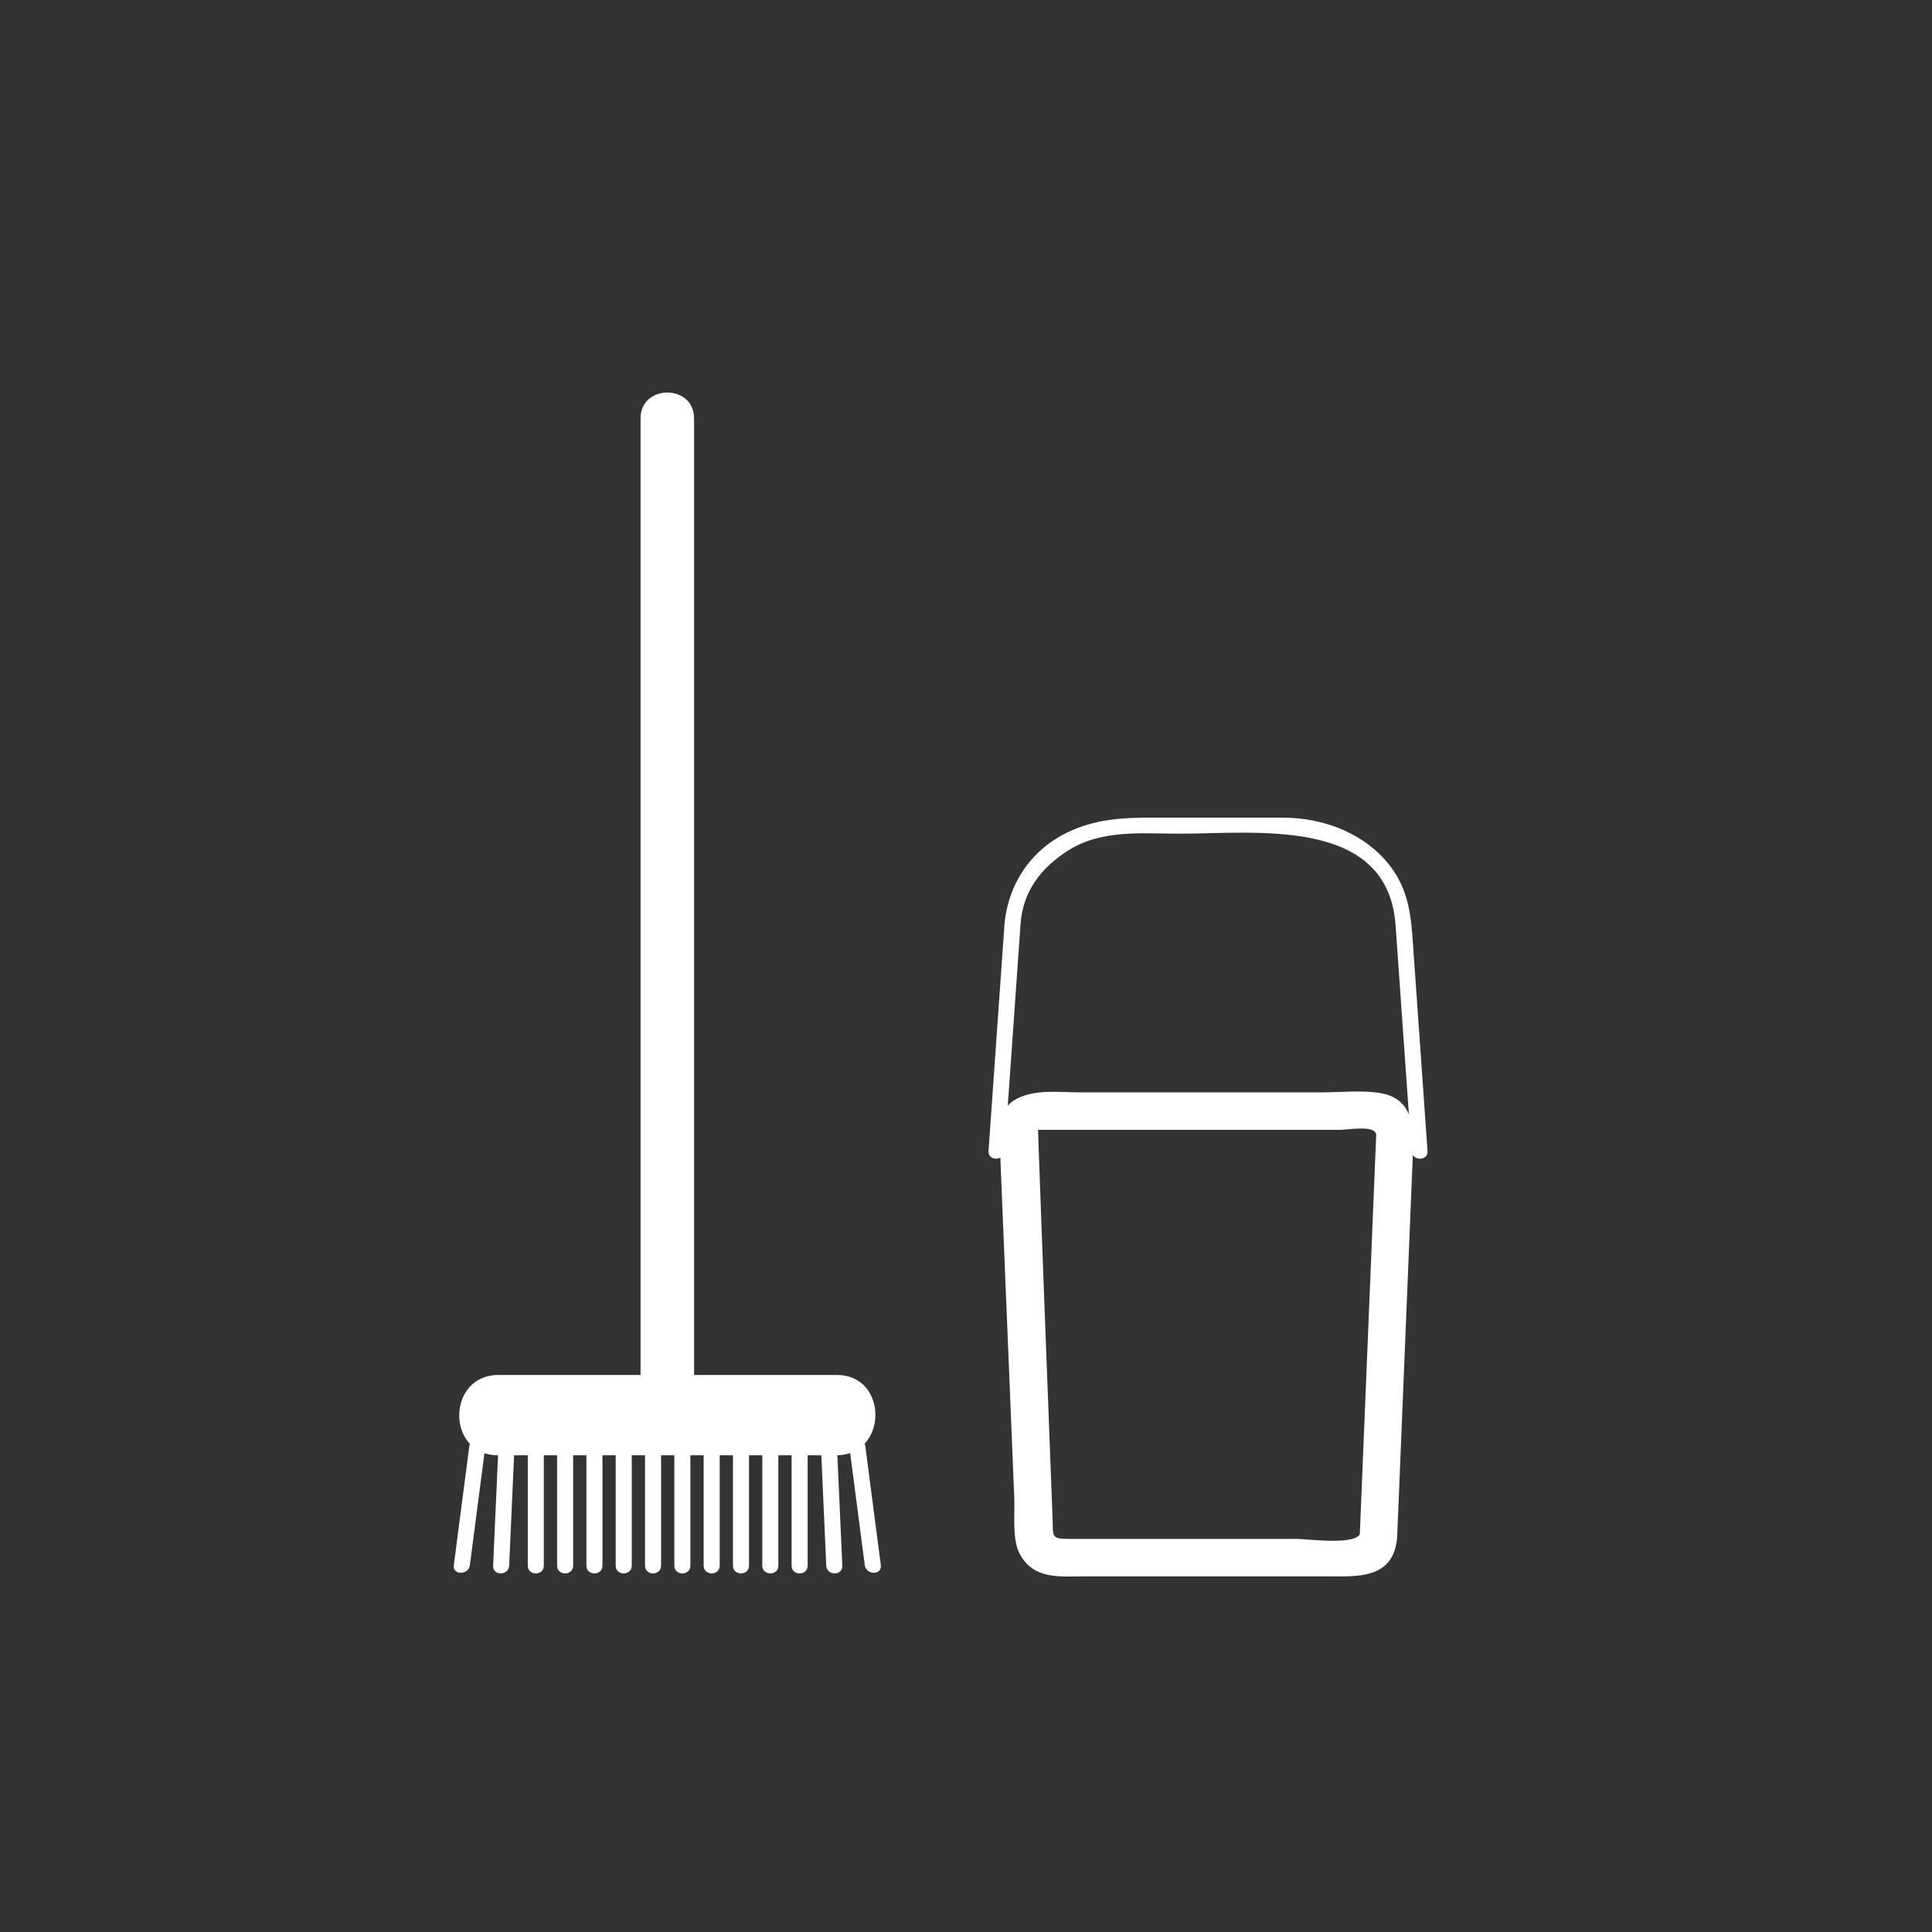 <?xml version="1.0" encoding="iso-8859-1"?>
<!-- Generator: Adobe Illustrator 16.0.0, SVG Export Plug-In . SVG Version: 6.00 Build 0)  -->
<!DOCTYPE svg PUBLIC "-//W3C//DTD SVG 1.1 Tiny//EN" "http://www.w3.org/Graphics/SVG/1.1/DTD/svg11-tiny.dtd">
<svg version="1.1" baseProfile="tiny" id="scene_x5F_cleaning"
	 xmlns="http://www.w3.org/2000/svg" xmlns:xlink="http://www.w3.org/1999/xlink" x="0px" y="0px" width="361px" height="361px"
	 viewBox="0 0 361 361" xml:space="preserve">
<rect x="0" y="0" width="361" height="361" fill="#333333" stroke="none"/>
<g>
	<path fill="#FFFFFF" d="M254.184,286.378c-0.402,2.494-9.926,1.167-11.962,1.167c-7.883,0-15.767,0-23.65,0
		c-6.321,0-12.643,0-18.964,0c-3.322,0-2.797-0.559-2.929-3.776c-0.266-6.489-2.773-72.657-2.71-72.657c11.649,0,23.299,0,34.949,0
		c7.157,0,14.313,0,21.47,0c1.478,0,6.837-1.008,6.753,1.045c-1.012,24.7-2.024,49.4-3.037,74.1
		c-0.014,0.351-0.029,0.701-0.043,1.052c-0.185,4.516,6.815,4.498,7,0c0.989-24.141,1.979-48.281,2.968-72.422
		c0.194-4.73-0.308-9.707-6.16-10.65c-3.532-0.569-7.402-0.125-10.96-0.125c-15.029,0-30.059,0-45.088,0
		c-3.888,0-8.293-0.638-11.846,1.198c-4.064,2.102-3.209,7.341-3.058,11.038c0.591,14.423,1.182,28.846,1.772,43.269
		c0.279,6.805,0.558,13.611,0.836,20.417c0.119,2.898-0.427,7.529,0.967,10.224c2.582,4.992,7.629,4.289,12.345,4.289
		c7.205,0,14.41,0,21.615,0c7.865,0,15.73,0,23.595,0c5.247,0,11.781,0.559,12.888-6.305
		C261.646,283.825,254.901,281.931,254.184,286.378z"/>
</g>
<g>
	<g>
		<path fill="#FFFFFF" d="M119.69,78.184c0,49.892,0,99.783,0,149.675c0,11.855,0,23.709,0,35.564c0,6.449,10,6.449,10,0
			c0-49.892,0-99.783,0-149.675c0-11.855,0-23.709,0-35.564C129.69,71.735,119.69,71.735,119.69,78.184L119.69,78.184z"/>
	</g>
	<g>
		<path fill="#FFFFFF" d="M93.011,271.922c21.083,0,42.167,0,63.25,0c9.687,0,9.772-15.003,0.108-15.003c-21.083,0-42.167,0-63.25,0
			C83.433,256.918,83.347,271.922,93.011,271.922L93.011,271.922z"/>
	</g>
	<g>
		<path fill="#FFFFFF" d="M93.139,270.17c-0.333,7.458-0.667,14.917-1,22.375c-0.086,1.935,2.914,1.927,3,0
			c0.333-7.458,0.667-14.917,1-22.375C96.225,268.235,93.225,268.243,93.139,270.17L93.139,270.17z"/>
	</g>
	<g>
		<path fill="#FFFFFF" d="M104.093,270.17c0,7.458,0,14.917,0,22.375c0,1.935,3,1.935,3,0c0-7.458,0-14.917,0-22.375
			C107.093,268.235,104.093,268.235,104.093,270.17L104.093,270.17z"/>
	</g>
	<g>
		<path fill="#FFFFFF" d="M98.616,270.17c0,7.458,0,14.917,0,22.375c0,1.935,3,1.935,3,0c0-7.458,0-14.917,0-22.375
			C101.616,268.235,98.616,268.235,98.616,270.17L98.616,270.17z"/>
	</g>
	<g>
		<path fill="#FFFFFF" d="M109.57,270.17c0,7.458,0,14.917,0,22.375c0,1.935,3,1.935,3,0c0-7.458,0-14.917,0-22.375
			C112.57,268.235,109.57,268.235,109.57,270.17L109.57,270.17z"/>
	</g>
	<g>
		<path fill="#FFFFFF" d="M120.525,270.17c0,7.458,0,14.917,0,22.375c0,1.935,3,1.935,3,0c0-7.458,0-14.917,0-22.375
			C123.525,268.235,120.525,268.235,120.525,270.17L120.525,270.17z"/>
	</g>
	<g>
		<path fill="#FFFFFF" d="M115.048,270.17c0,7.458,0,14.917,0,22.375c0,1.935,3,1.935,3,0c0-7.458,0-14.917,0-22.375
			C118.048,268.235,115.048,268.235,115.048,270.17L115.048,270.17z"/>
	</g>
	<g>
		<path fill="#FFFFFF" d="M126.002,270.17c0,7.458,0,14.917,0,22.375c0,1.935,3,1.935,3,0c0-7.458,0-14.917,0-22.375
			C129.002,268.235,126.002,268.235,126.002,270.17L126.002,270.17z"/>
	</g>
	<g>
		<path fill="#FFFFFF" d="M136.957,270.17c0,7.458,0,14.917,0,22.375c0,1.935,3,1.935,3,0c0-7.458,0-14.917,0-22.375
			C139.957,268.235,136.957,268.235,136.957,270.17L136.957,270.17z"/>
	</g>
	<g>
		<path fill="#FFFFFF" d="M131.479,270.17c0,7.458,0,14.917,0,22.375c0,1.935,3,1.935,3,0c0-7.458,0-14.917,0-22.375
			C134.479,268.235,131.479,268.235,131.479,270.17L131.479,270.17z"/>
	</g>
	<g>
		<path fill="#FFFFFF" d="M142.434,270.17c0,7.458,0,14.917,0,22.375c0,1.935,3,1.935,3,0c0-7.458,0-14.917,0-22.375
			C145.434,268.235,142.434,268.235,142.434,270.17L142.434,270.17z"/>
	</g>
	<g>
		<path fill="#FFFFFF" d="M153.389,270.17c0.333,7.458,0.667,14.917,1,22.375c0.086,1.927,3.086,1.935,3,0
			c-0.333-7.458-0.667-14.917-1-22.375C156.303,268.243,153.302,268.235,153.389,270.17L153.389,270.17z"/>
	</g>
	<g>
		<path fill="#FFFFFF" d="M147.912,270.17c0,7.458,0,14.917,0,22.375c0,1.935,3,1.935,3,0c0-7.458,0-14.917,0-22.375
			C150.912,268.235,147.912,268.235,147.912,270.17L147.912,270.17z"/>
	</g>
	<g>
		<path fill="#FFFFFF" d="M158.695,270.264c0.962,7.396,1.925,14.792,2.888,22.188c0.246,1.89,3.249,1.915,3,0
			c-0.962-7.396-1.925-14.792-2.888-22.188C161.449,268.374,158.446,268.349,158.695,270.264L158.695,270.264z"/>
	</g>
	<g>
		<path fill="#FFFFFF" d="M87.686,270.264c-0.962,7.396-1.925,14.792-2.888,22.188c-0.249,1.915,2.754,1.89,3,0
			c0.962-7.396,1.925-14.792,2.888-22.188C90.935,268.349,87.932,268.374,87.686,270.264L87.686,270.264z"/>
	</g>
</g>
<g>
	<path fill="#FFFFFF" d="M187.71,215.064c0.865-12.291,1.729-24.582,2.594-36.874c0.129-1.833,0.258-3.667,0.387-5.5
		c0.433-6.146,3.782-10.5,8.884-13.759c6.249-3.99,13.805-3.155,20.852-3.155c14.209,0,38.908-3.247,40.341,17.114
		c0.913,12.975,1.826,25.949,2.739,38.923c0.076,1.083,0.152,2.167,0.229,3.25c0.135,1.918,3.136,1.932,3,0
		c-0.865-12.291-1.729-24.582-2.594-36.874c-0.409-5.808-0.505-11.078-4.134-16.029c-4.669-6.369-12.629-9.384-20.295-9.384
		c-7.031,0-14.063,0-21.095,0c-6.347,0-12.123-0.256-18.129,2.287c-7.601,3.219-12.262,10.018-12.829,18.081
		c-0.426,6.048-0.852,12.097-1.277,18.146c-0.558,7.924-1.115,15.849-1.673,23.773C184.575,216.996,187.576,216.982,187.71,215.064
		L187.71,215.064z"/>
</g>
</svg>
